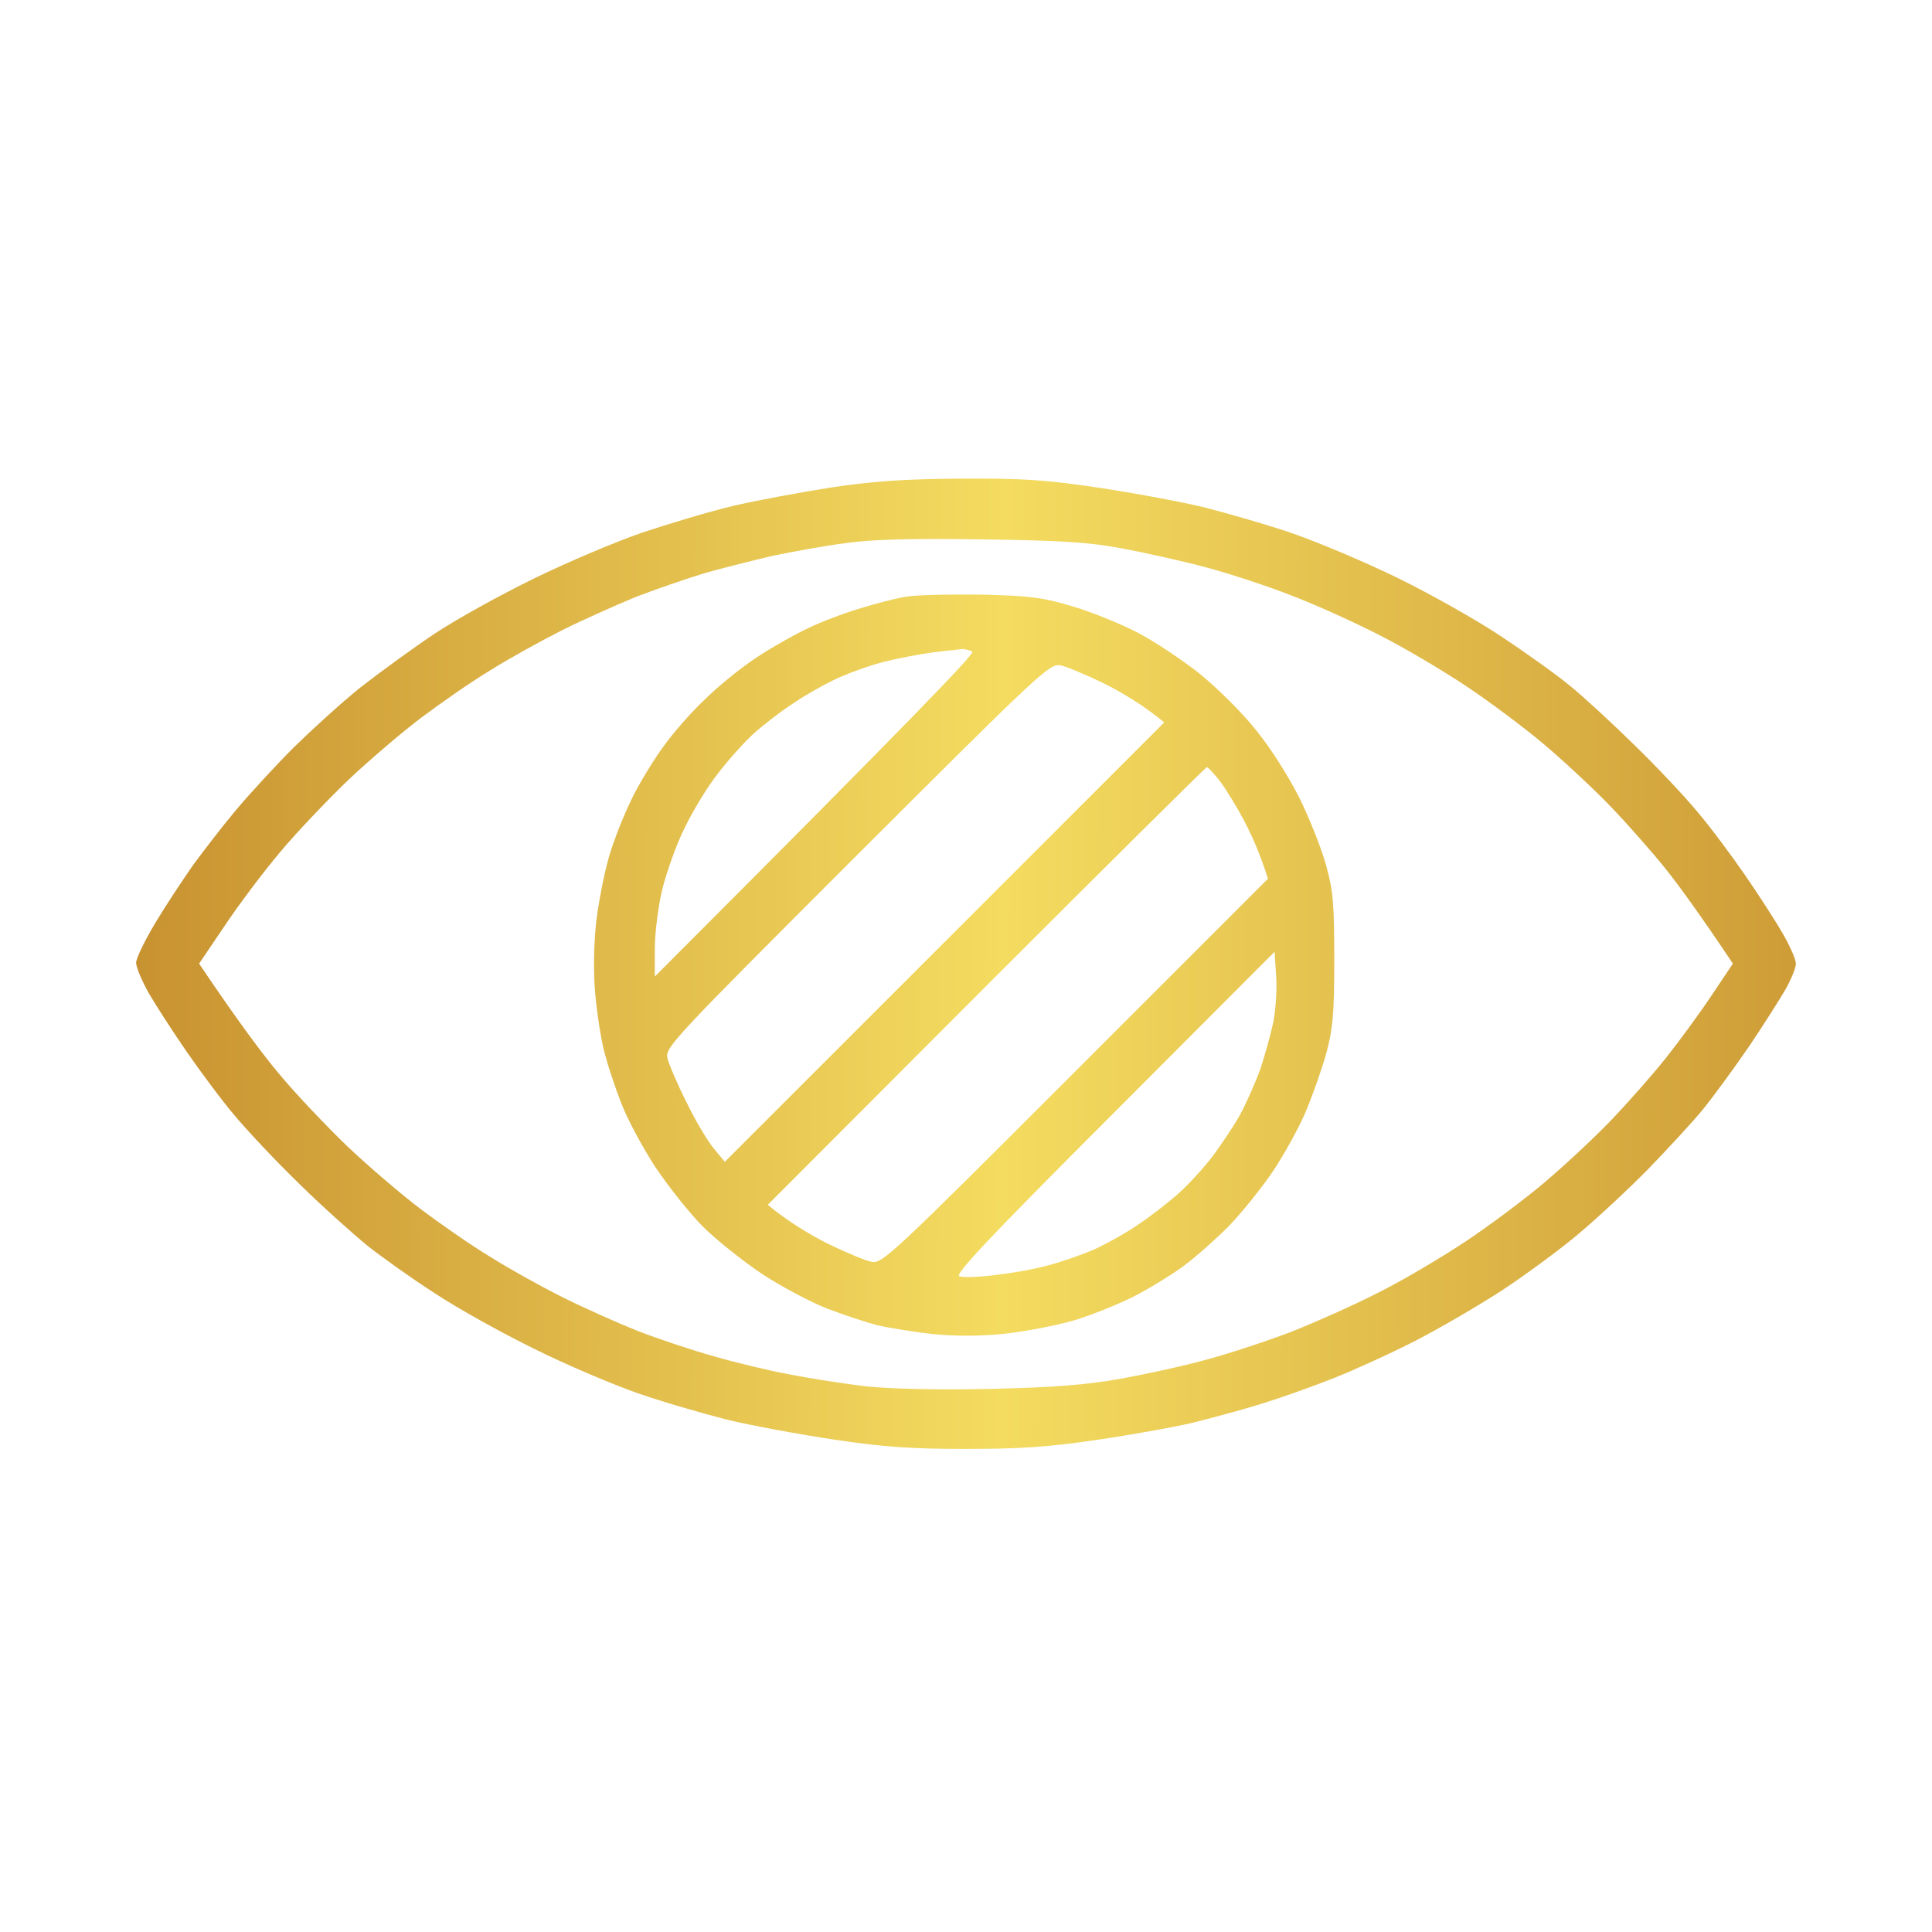 <svg width="55" height="55" viewBox="0 0 55 55" fill="none" xmlns="http://www.w3.org/2000/svg">
<path fill-rule="evenodd" clip-rule="evenodd" d="M27.342 13.626C29.093 13.615 29.757 13.657 31.244 13.879C32.236 14.027 33.607 14.28 34.303 14.448C34.999 14.628 36.138 14.955 36.834 15.197C37.53 15.44 38.859 15.999 39.787 16.452C40.715 16.906 42.044 17.655 42.74 18.119C43.436 18.583 44.312 19.205 44.691 19.521C45.071 19.827 45.894 20.587 46.516 21.198C47.149 21.81 47.961 22.675 48.319 23.107C48.689 23.54 49.29 24.352 49.669 24.9C50.049 25.449 50.534 26.198 50.745 26.567C50.956 26.925 51.125 27.316 51.125 27.432C51.125 27.548 50.998 27.864 50.84 28.149C50.682 28.423 50.228 29.14 49.817 29.752C49.406 30.353 48.815 31.165 48.509 31.545C48.203 31.925 47.486 32.694 46.927 33.275C46.368 33.844 45.472 34.677 44.955 35.11C44.438 35.553 43.457 36.27 42.793 36.713C42.129 37.145 41.011 37.799 40.315 38.158C39.618 38.516 38.574 38.991 37.994 39.223C37.414 39.455 36.465 39.792 35.885 39.972C35.305 40.151 34.398 40.394 33.881 40.52C33.364 40.636 32.151 40.858 31.191 40.995C29.841 41.195 29.019 41.248 27.5 41.248C25.971 41.248 25.159 41.195 23.756 40.984C22.775 40.837 21.393 40.584 20.697 40.415C20.001 40.236 18.862 39.909 18.166 39.666C17.47 39.423 16.141 38.864 15.213 38.4C14.285 37.947 12.998 37.23 12.365 36.808C11.722 36.396 10.868 35.785 10.467 35.468C10.066 35.141 9.191 34.361 8.537 33.718C7.872 33.074 7.039 32.188 6.68 31.756C6.311 31.323 5.71 30.511 5.33 29.963C4.951 29.414 4.466 28.666 4.255 28.307C4.044 27.938 3.875 27.537 3.875 27.41C3.875 27.273 4.128 26.767 4.423 26.271C4.719 25.776 5.204 25.048 5.489 24.637C5.784 24.236 6.332 23.519 6.723 23.055C7.113 22.591 7.851 21.789 8.368 21.272C8.885 20.766 9.729 19.996 10.256 19.574C10.783 19.163 11.732 18.467 12.365 18.045C12.998 17.623 14.285 16.916 15.213 16.463C16.141 16.009 17.512 15.429 18.271 15.166C19.031 14.912 20.191 14.564 20.855 14.406C21.52 14.248 22.785 14.016 23.65 13.879C24.853 13.7 25.728 13.636 27.342 13.626ZM22.016 15.819C21.467 15.946 20.581 16.168 20.064 16.315C19.548 16.473 18.651 16.779 18.082 17.001C17.523 17.233 16.573 17.655 15.983 17.95C15.382 18.256 14.464 18.762 13.947 19.089C13.42 19.405 12.544 20.017 11.996 20.428C11.448 20.84 10.498 21.652 9.897 22.221C9.296 22.802 8.421 23.719 7.967 24.267C7.503 24.816 6.796 25.755 6.396 26.356L5.668 27.432C6.796 29.109 7.503 30.047 7.967 30.596C8.421 31.144 9.296 32.062 9.897 32.642C10.498 33.211 11.448 34.023 11.996 34.435C12.544 34.846 13.42 35.458 13.947 35.774C14.464 36.101 15.392 36.618 16.004 36.924C16.616 37.23 17.586 37.662 18.166 37.894C18.746 38.116 19.716 38.443 20.328 38.611C20.94 38.791 21.91 39.023 22.49 39.128C23.07 39.244 24.041 39.392 24.652 39.466C25.359 39.539 26.646 39.571 28.186 39.539C30.021 39.497 30.917 39.423 31.877 39.255C32.573 39.128 33.659 38.896 34.303 38.717C34.946 38.548 36.032 38.189 36.728 37.926C37.425 37.651 38.564 37.145 39.26 36.787C39.956 36.439 41.074 35.774 41.738 35.331C42.403 34.888 43.405 34.139 43.953 33.675C44.502 33.211 45.356 32.42 45.852 31.904C46.347 31.387 47.054 30.585 47.423 30.121C47.792 29.657 48.372 28.866 48.71 28.36L49.332 27.432C48.372 25.997 47.792 25.206 47.423 24.742C47.054 24.278 46.347 23.477 45.852 22.96C45.356 22.443 44.502 21.652 43.953 21.188C43.405 20.724 42.403 19.975 41.738 19.532C41.074 19.089 39.956 18.425 39.26 18.076C38.564 17.718 37.446 17.212 36.781 16.959C36.117 16.695 35.02 16.336 34.355 16.157C33.691 15.978 32.594 15.735 31.93 15.609C30.949 15.429 30.189 15.387 27.922 15.355C25.96 15.324 24.811 15.355 24.072 15.461C23.492 15.535 22.564 15.704 22.016 15.819ZM27.922 16.927C29.325 16.959 29.694 17.011 30.506 17.254C31.023 17.401 31.856 17.739 32.352 17.992C32.847 18.245 33.649 18.783 34.145 19.173C34.64 19.574 35.368 20.291 35.758 20.787C36.18 21.304 36.697 22.127 37.003 22.738C37.288 23.318 37.625 24.173 37.752 24.637C37.952 25.354 37.984 25.744 37.984 27.326C37.984 28.866 37.941 29.298 37.762 29.963C37.646 30.395 37.382 31.134 37.193 31.598C37.003 32.062 36.57 32.842 36.243 33.338C35.906 33.834 35.336 34.54 34.967 34.92C34.598 35.289 34.018 35.806 33.67 36.059C33.322 36.312 32.668 36.713 32.225 36.934C31.771 37.156 31.012 37.462 30.538 37.599C30.052 37.736 29.188 37.905 28.607 37.968C27.901 38.042 27.226 38.042 26.551 37.978C26.002 37.915 25.285 37.799 24.969 37.725C24.652 37.641 24.009 37.43 23.545 37.251C23.081 37.071 22.248 36.629 21.699 36.27C21.151 35.901 20.391 35.3 20.012 34.92C19.632 34.54 19.031 33.781 18.662 33.232C18.303 32.684 17.86 31.861 17.691 31.418C17.512 30.965 17.301 30.321 17.217 29.994C17.122 29.657 17.006 28.929 16.953 28.381C16.89 27.727 16.9 27.01 16.964 26.324C17.027 25.744 17.196 24.879 17.333 24.405C17.47 23.919 17.776 23.16 17.997 22.717C18.219 22.264 18.63 21.599 18.894 21.241C19.157 20.871 19.674 20.281 20.043 19.933C20.402 19.574 21.056 19.036 21.488 18.752C21.921 18.456 22.617 18.066 23.018 17.876C23.418 17.686 24.093 17.433 24.494 17.317C24.895 17.191 25.475 17.043 25.76 16.99C26.055 16.938 27.025 16.916 27.922 16.927ZM25.18 18.836C24.8 18.931 24.209 19.142 23.861 19.3C23.513 19.458 22.944 19.775 22.606 20.007C22.258 20.228 21.741 20.629 21.446 20.892C21.161 21.156 20.697 21.673 20.413 22.053C20.117 22.432 19.706 23.118 19.484 23.582C19.252 24.046 18.978 24.826 18.852 25.322C18.735 25.818 18.641 26.577 18.641 27.01V27.801C26.224 20.207 27.764 18.593 27.679 18.551C27.605 18.509 27.479 18.477 27.395 18.477C27.31 18.488 26.93 18.53 26.551 18.572C26.171 18.625 25.559 18.741 25.18 18.836ZM18.999 30.121C19.041 30.29 19.284 30.87 19.548 31.387C19.801 31.914 20.159 32.505 20.328 32.705L20.634 33.074L33.143 20.566C32.573 20.091 31.972 19.732 31.455 19.469C30.938 19.216 30.358 18.973 30.189 18.941C29.884 18.878 29.599 19.152 24.399 24.341C19.147 29.594 18.936 29.815 18.999 30.121ZM21.857 34.298C22.427 34.772 23.028 35.131 23.545 35.395C24.062 35.648 24.642 35.89 24.811 35.922C25.116 35.985 25.401 35.711 30.611 30.501L36.096 25.016C35.874 24.31 35.632 23.772 35.421 23.371C35.21 22.97 34.893 22.453 34.725 22.232C34.545 22.011 34.387 21.831 34.355 21.842C34.324 21.842 31.497 24.647 28.08 28.064L21.857 34.298ZM31.708 31.682C28.133 35.257 27.173 36.28 27.31 36.333C27.416 36.375 27.869 36.354 28.312 36.301C28.766 36.249 29.441 36.133 29.82 36.027C30.2 35.932 30.791 35.721 31.139 35.574C31.487 35.416 32.056 35.099 32.394 34.867C32.742 34.635 33.259 34.234 33.543 33.981C33.839 33.718 34.271 33.243 34.514 32.926C34.756 32.6 35.104 32.083 35.284 31.766C35.463 31.439 35.727 30.849 35.874 30.448C36.011 30.037 36.18 29.425 36.254 29.077C36.317 28.729 36.359 28.138 36.328 27.769L36.285 27.094L31.708 31.682Z" fill="url(#paint0_linear_1968_3754)"/>
<defs>
<linearGradient id="paint0_linear_1968_3754" x1="-1.036" y1="3.623" x2="60.172" y2="3.855" gradientUnits="userSpaceOnUse">
<stop stop-color="#BF8327"/>
<stop offset="0.485" stop-color="#F4DC60"/>
<stop offset="1" stop-color="#BF8327"/>
</linearGradient>
</defs>
</svg>
